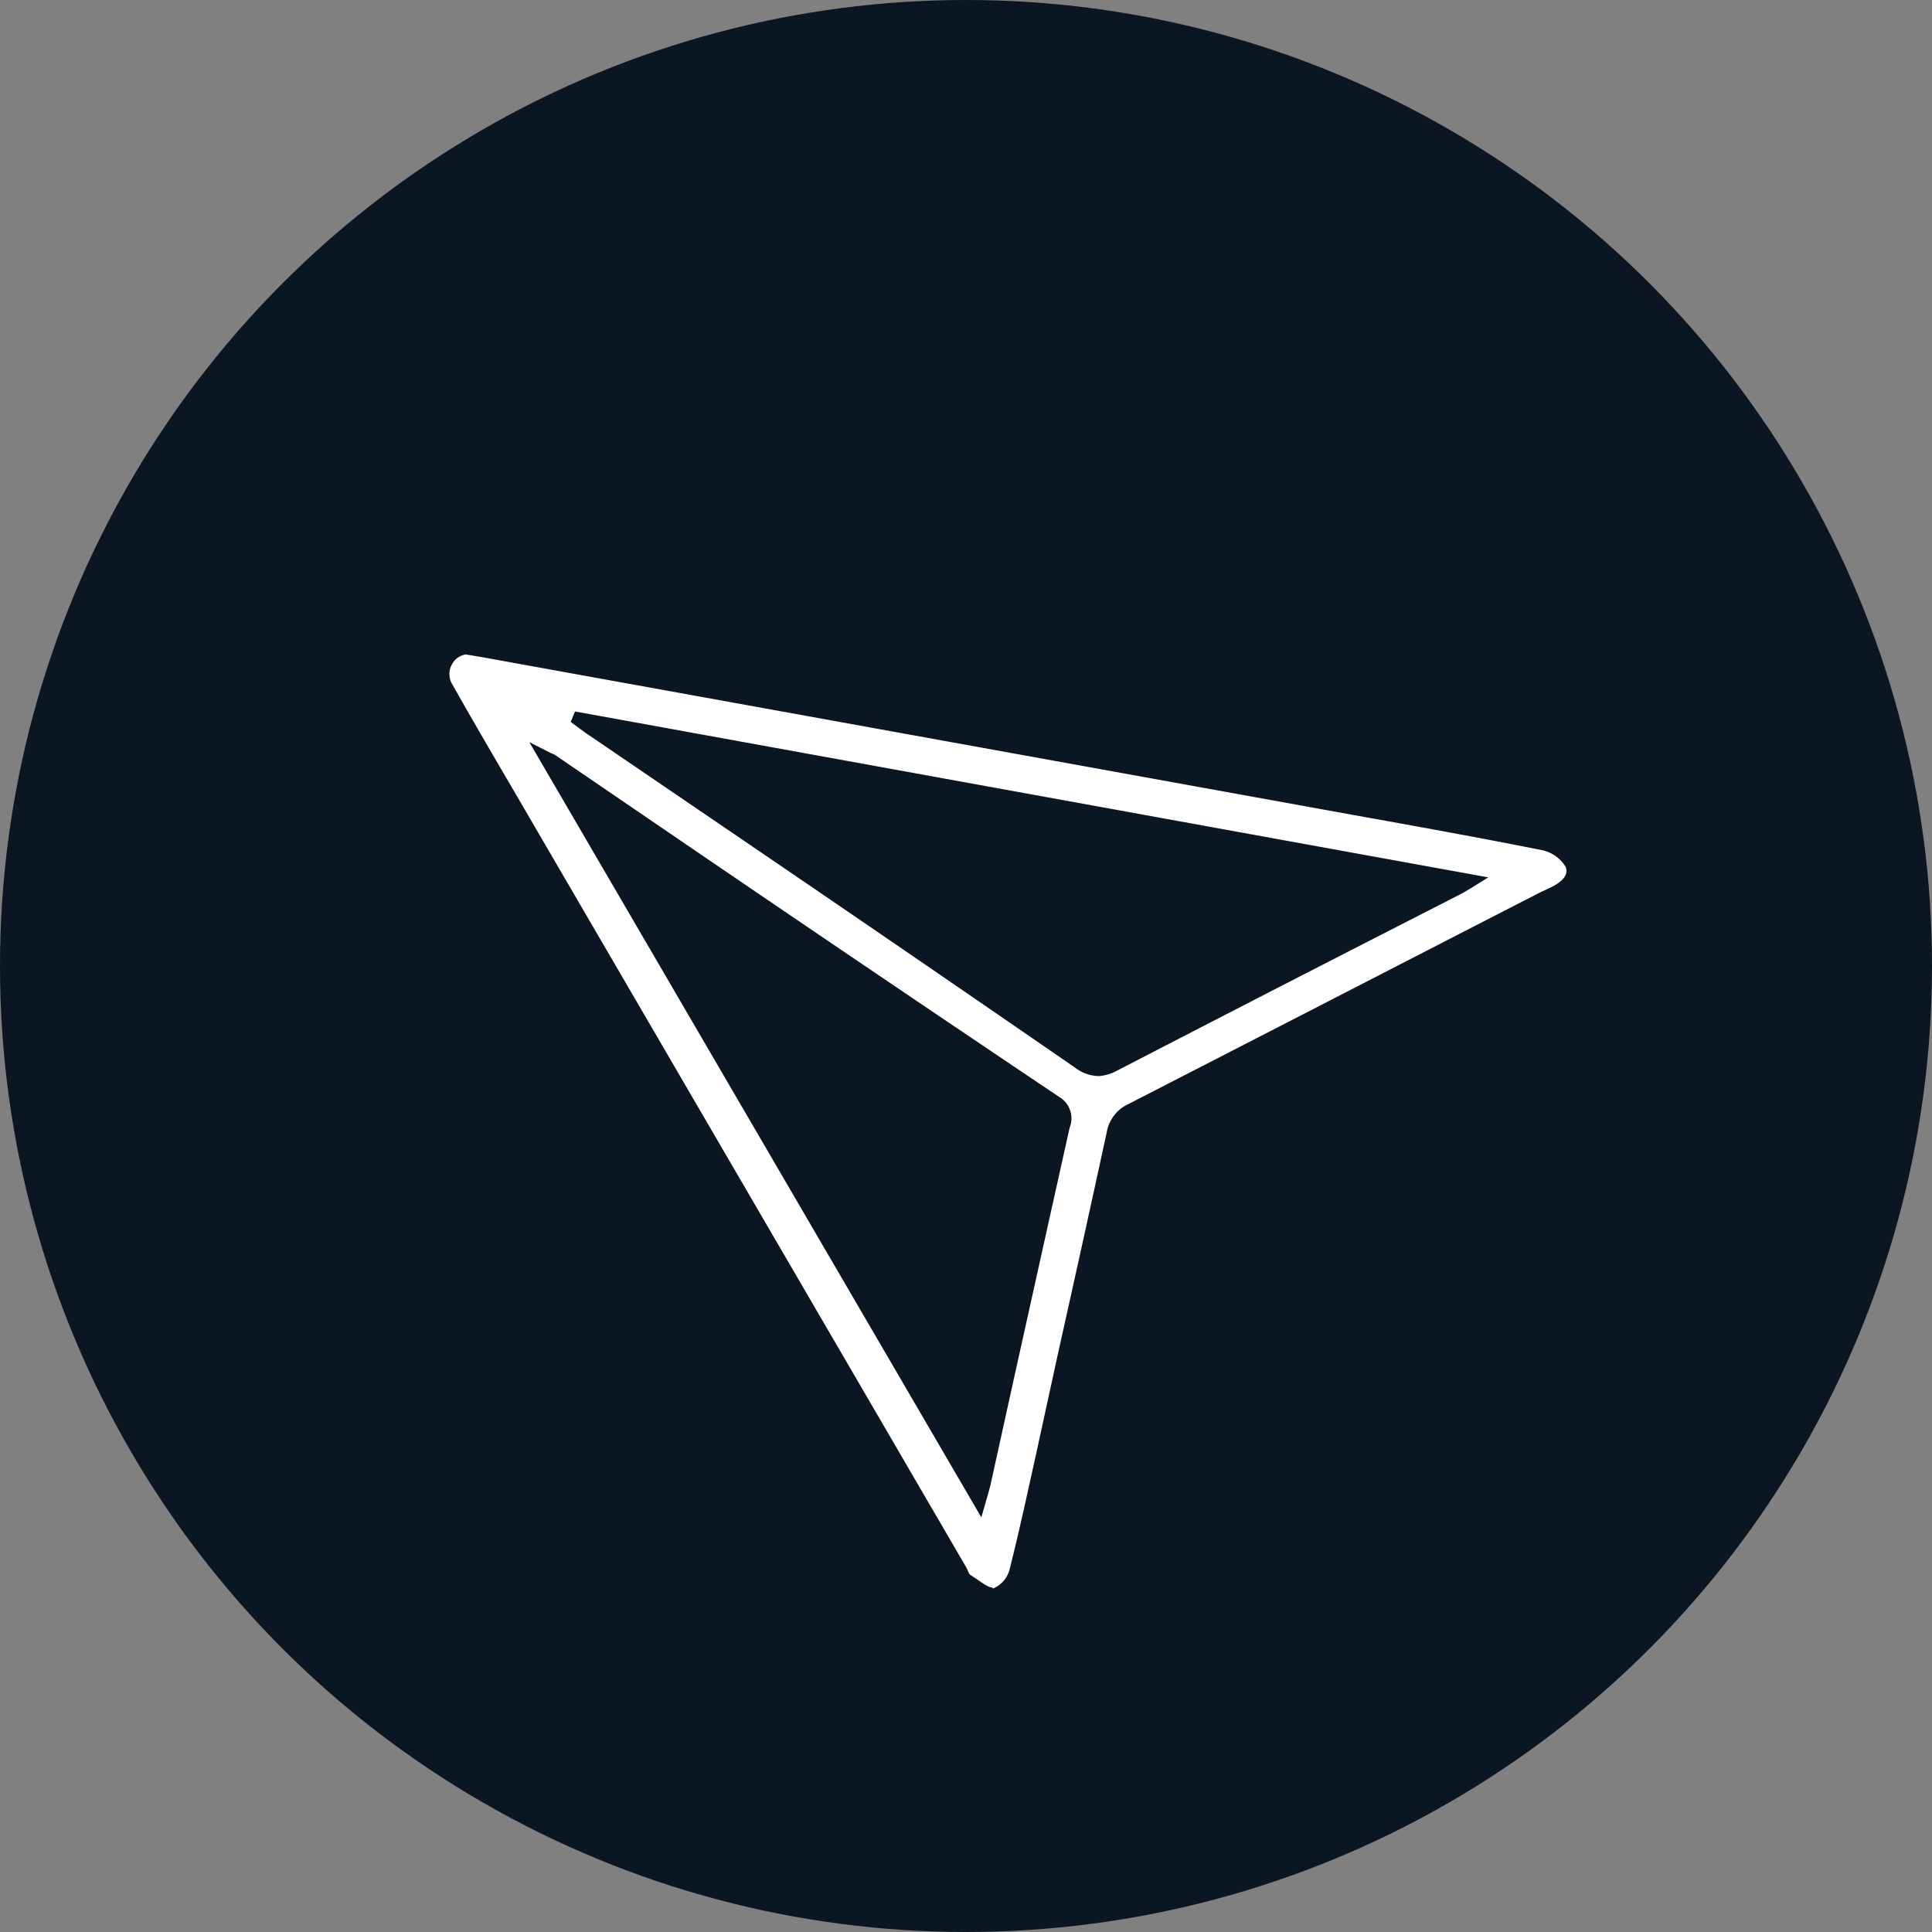 <svg id="Layer_1" data-name="Layer 1" xmlns="http://www.w3.org/2000/svg" viewBox="0 0 63 63"><rect x="0" y="0" width="63" height="63" fill="#808080" stroke="none"/><defs><style>.cls-1{fill:#0a1621;}.cls-2{fill:#fff;}</style></defs><title>sendCircle</title><circle class="cls-1" cx="31.5" cy="31.5" r="31.5"/><path class="cls-2" d="M32.37,51.77c-.13,0-.34-.15-.51-.27l-.24-.16a.46.46,0,0,1-.05-.1l-.05-.11L16.67,25.64c-.65-1.11-1.3-2.22-1.93-3.34a.64.64,0,0,1,0-.64.62.62,0,0,1,.45-.32l.59.1L44.1,26.57c2.06.37,4.12.74,6.17,1.15a1.19,1.19,0,0,1,.78.54c.14.33-.24.57-.57.72l-.22.1-2.55,1.31Q42.27,33.19,36.8,36a1.24,1.24,0,0,0-.71.92q-.78,3.59-1.58,7.17l-.73,3.35c-.28,1.26-.55,2.52-.87,3.78a.93.93,0,0,1-.53.58ZM17.26,24.2,32,49.48l.19-.66.1-.36.78-3.54q.9-4.06,1.81-8.15a.81.81,0,0,0-.34-1Q28.27,31.56,22,27.28l-3.87-2.64a.59.59,0,0,0-.16-.08Zm1.49-1-.14.34.24.18c.13.09.25.19.38.27l3.89,2.65q6,4.08,11.93,8.17a1.31,1.31,0,0,0,.79.28h0a1.47,1.47,0,0,0,.59-.18q4.08-2.11,8.18-4.21l3.07-1.57.29-.17.56-.35Z"/></svg>